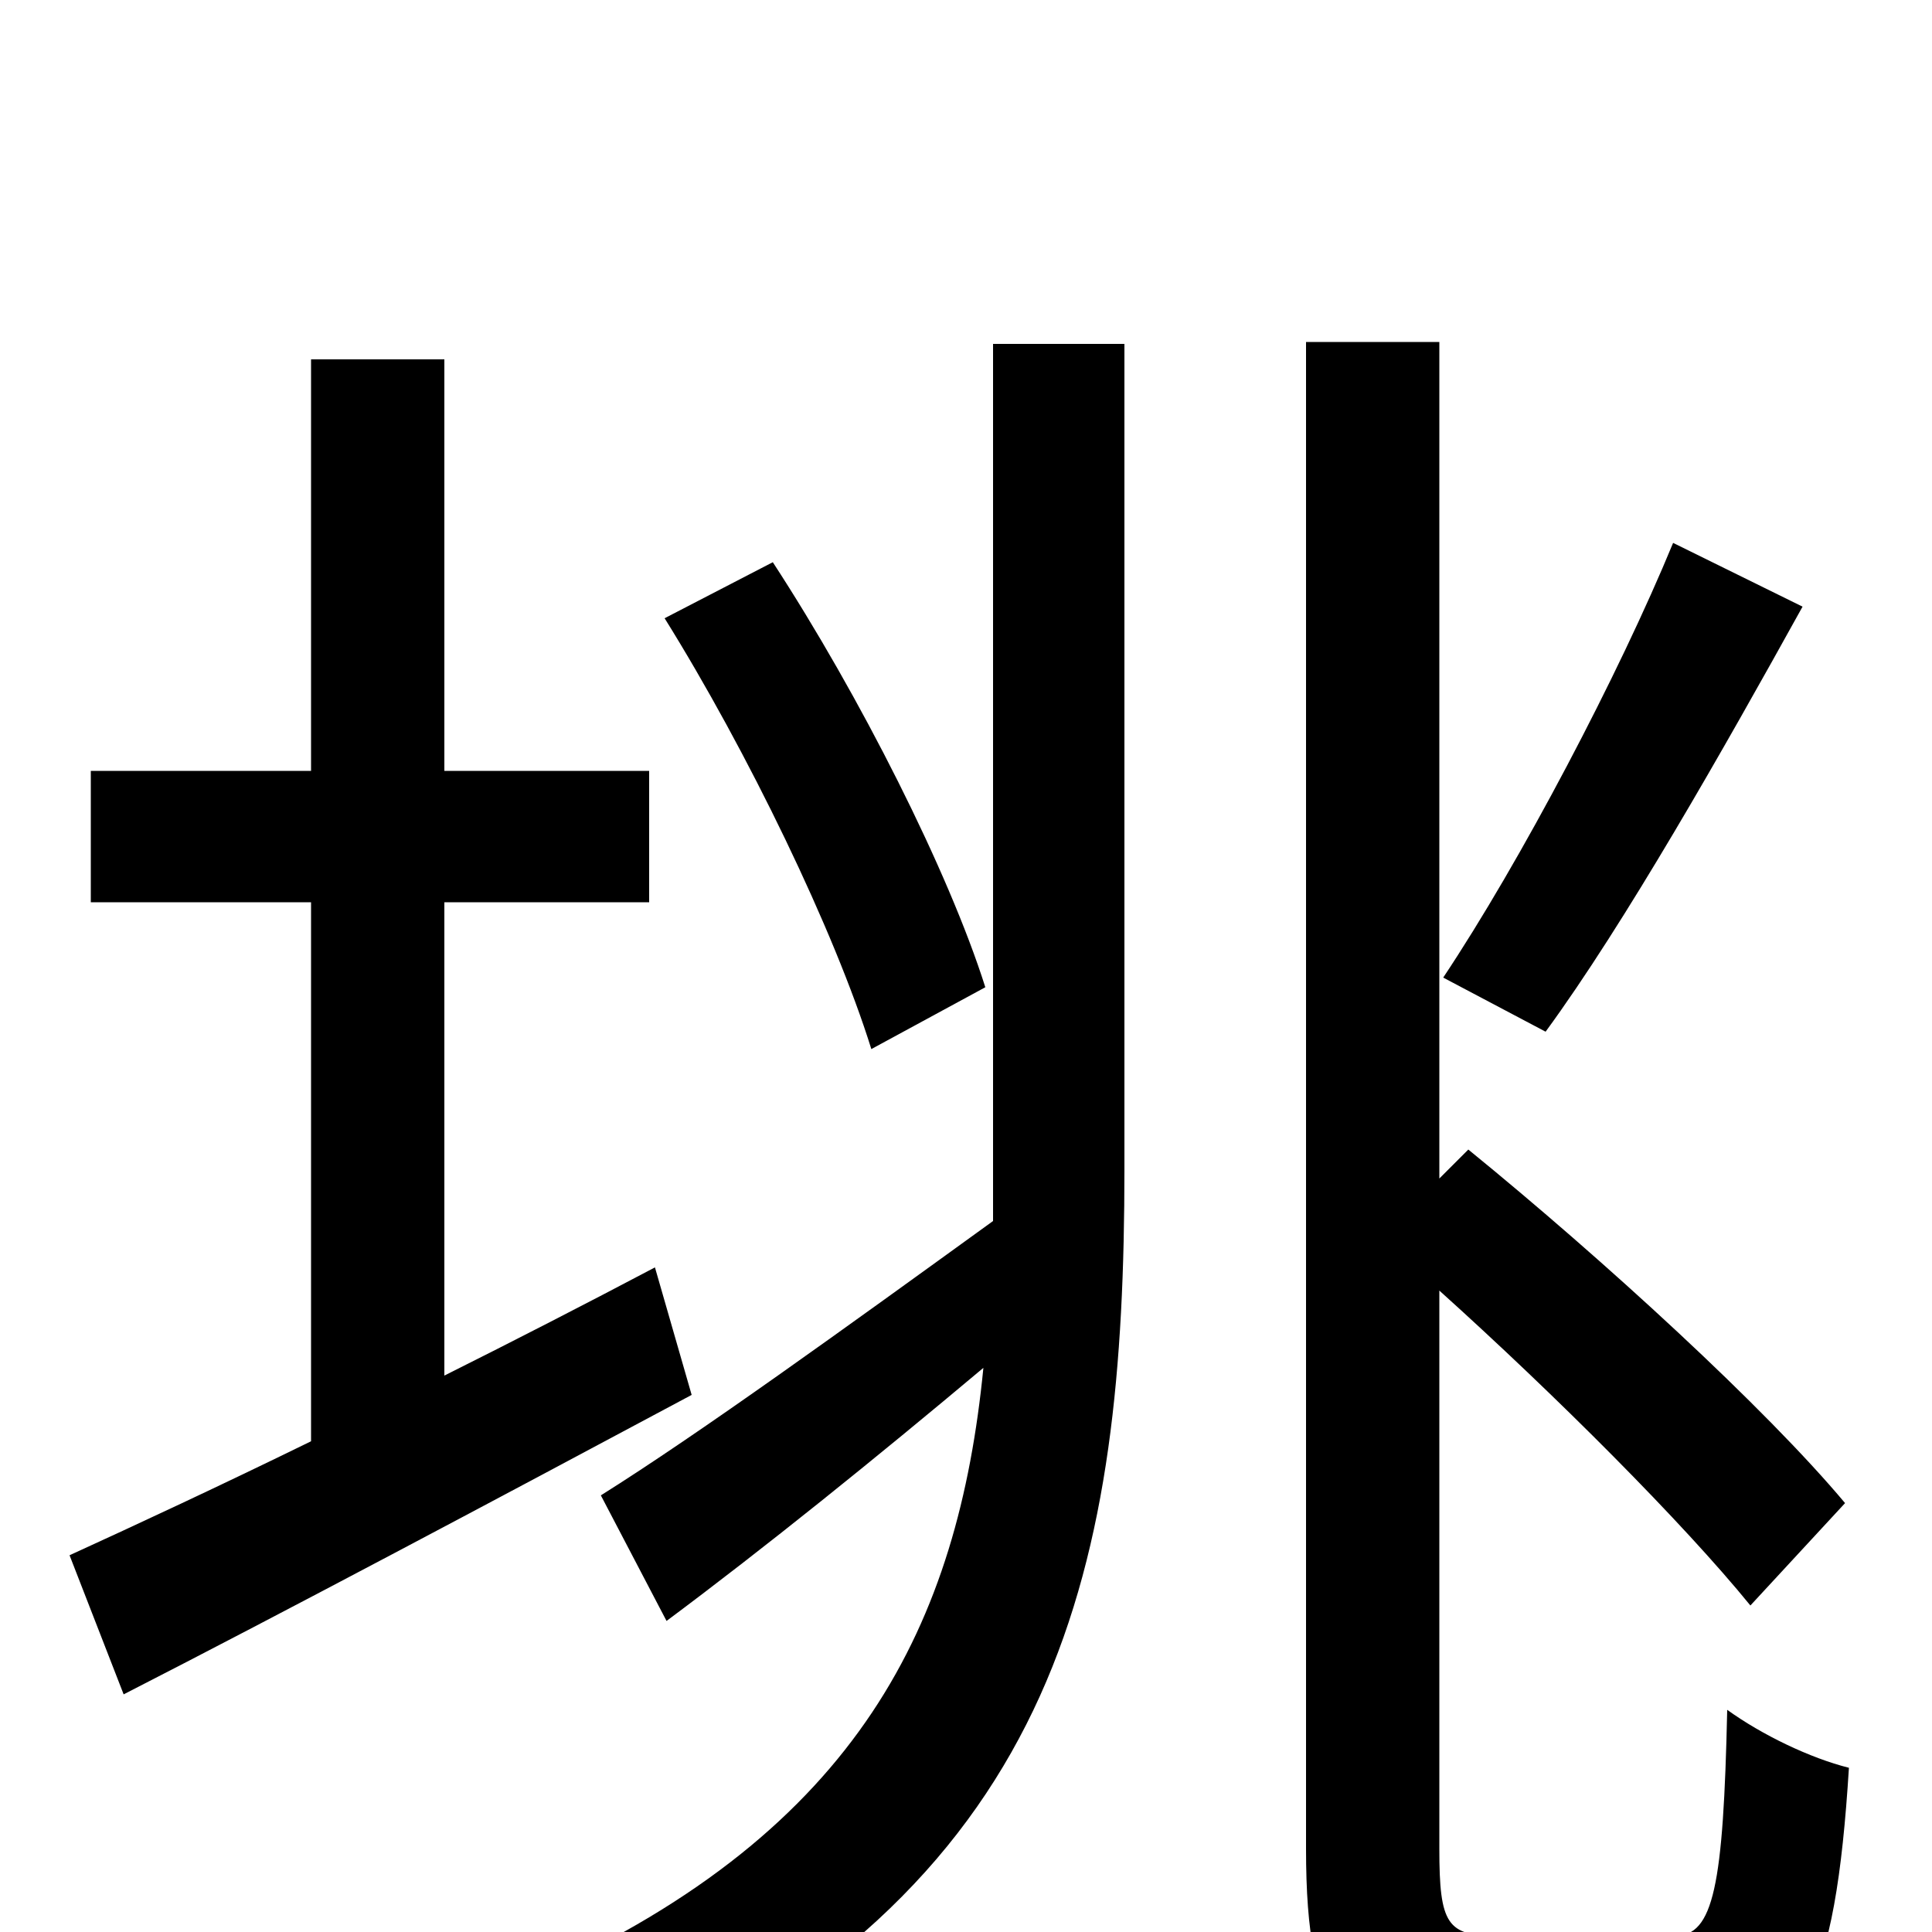 <svg xmlns="http://www.w3.org/2000/svg" viewBox="0 -1000 1000 1000">
	<path fill="#000000" d="M866 -719C838 -651 787 -554 747 -494L800 -466C841 -522 892 -612 933 -686ZM510 -489C491 -549 445 -640 400 -709L344 -680C387 -611 432 -518 451 -457ZM339 -344C303 -325 266 -306 230 -288V-533H336V-601H230V-814H161V-601H47V-533H161V-254C114 -231 71 -211 36 -195L64 -123C148 -166 257 -224 358 -278ZM514 -396V-368C438 -313 362 -258 311 -226L345 -161C396 -199 453 -245 509 -292C496 -160 445 -53 279 22C294 35 316 62 325 78C551 -28 582 -192 582 -395V-822H514ZM775 2C749 2 745 -4 745 -43V-332C805 -278 871 -212 906 -169L955 -222C914 -271 830 -348 760 -405L745 -390V-823H676V-43C676 45 696 67 766 67H870C933 67 950 27 957 -85C937 -90 912 -102 894 -115C892 -24 887 2 867 2Z"/>
</svg>
